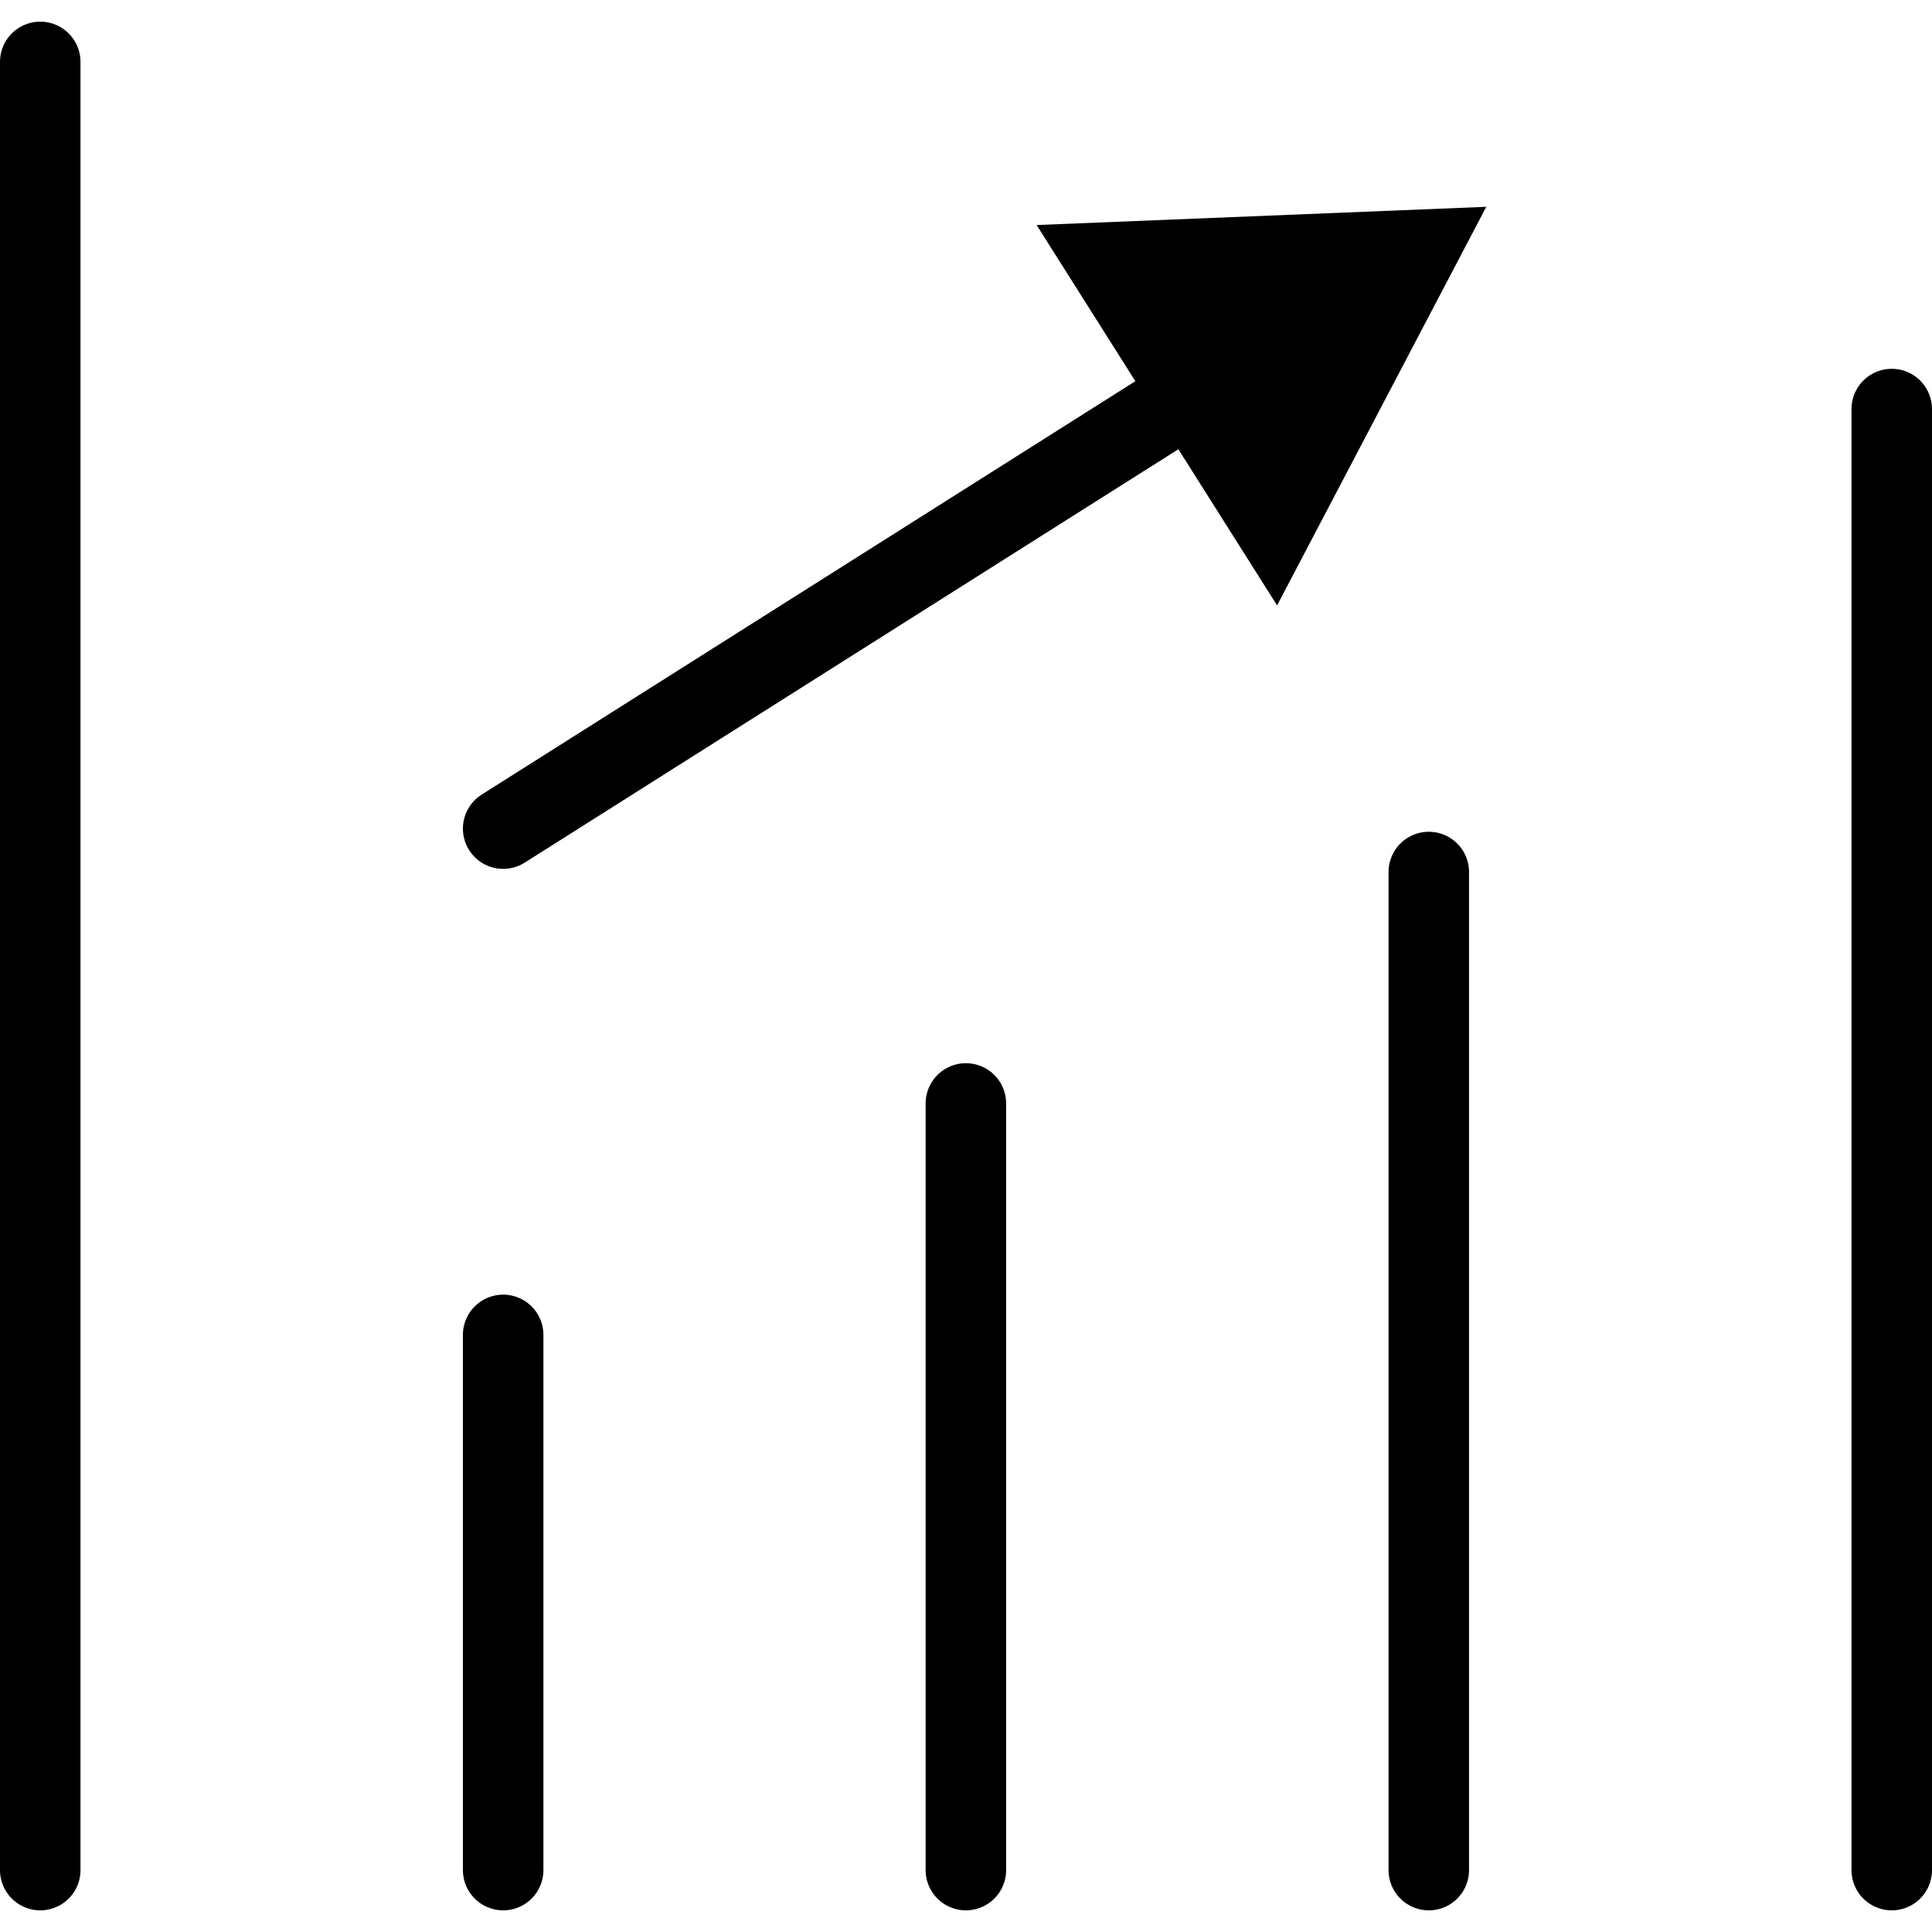 <?xml version="1.0" encoding="utf-8"?>
<!-- Generator: Adobe Illustrator 16.0.0, SVG Export Plug-In . SVG Version: 6.00 Build 0)  -->
<!DOCTYPE svg PUBLIC "-//W3C//DTD SVG 1.1//EN" "http://www.w3.org/Graphics/SVG/1.1/DTD/svg11.dtd">
<svg version="1.1" id="Layer_1" xmlns="http://www.w3.org/2000/svg" xmlns:xlink="http://www.w3.org/1999/xlink" x="0px" y="0px"
	 width="48px" height="48px" viewBox="0 0 48 48" enable-background="new 0 0 48 48" xml:space="preserve">
<g>
	
		<line fill="none" stroke="#000000" stroke-width="2" stroke-linecap="round" stroke-linejoin="round" stroke-miterlimit="10" x1="1" y1="1.538" x2="1" y2="46.462"/>
	
		<line fill="none" stroke="#000000" stroke-width="2" stroke-linecap="round" stroke-linejoin="round" stroke-miterlimit="10" x1="12.501" y1="33.165" x2="12.501" y2="46.462"/>
	
		<line fill="none" stroke="#000000" stroke-width="2" stroke-linecap="round" stroke-linejoin="round" stroke-miterlimit="10" x1="23.997" y1="27.415" x2="23.997" y2="46.462"/>
	
		<line fill="none" stroke="#000000" stroke-width="2" stroke-linecap="round" stroke-linejoin="round" stroke-miterlimit="10" x1="35.498" y1="21.665" x2="35.498" y2="46.462"/>
	
		<line fill="none" stroke="#000000" stroke-width="2" stroke-linecap="round" stroke-linejoin="round" stroke-miterlimit="10" x1="47" y1="10.163" x2="47" y2="46.462"/>
	
		<line fill="none" stroke="#000000" stroke-width="2" stroke-linecap="round" stroke-linejoin="round" x1="12.501" y1="20.587" x2="30.127" y2="9.44"/>
	<polygon points="31.729,15.041 36.926,5.138 25.755,5.591 	"/>
</g>
</svg>
